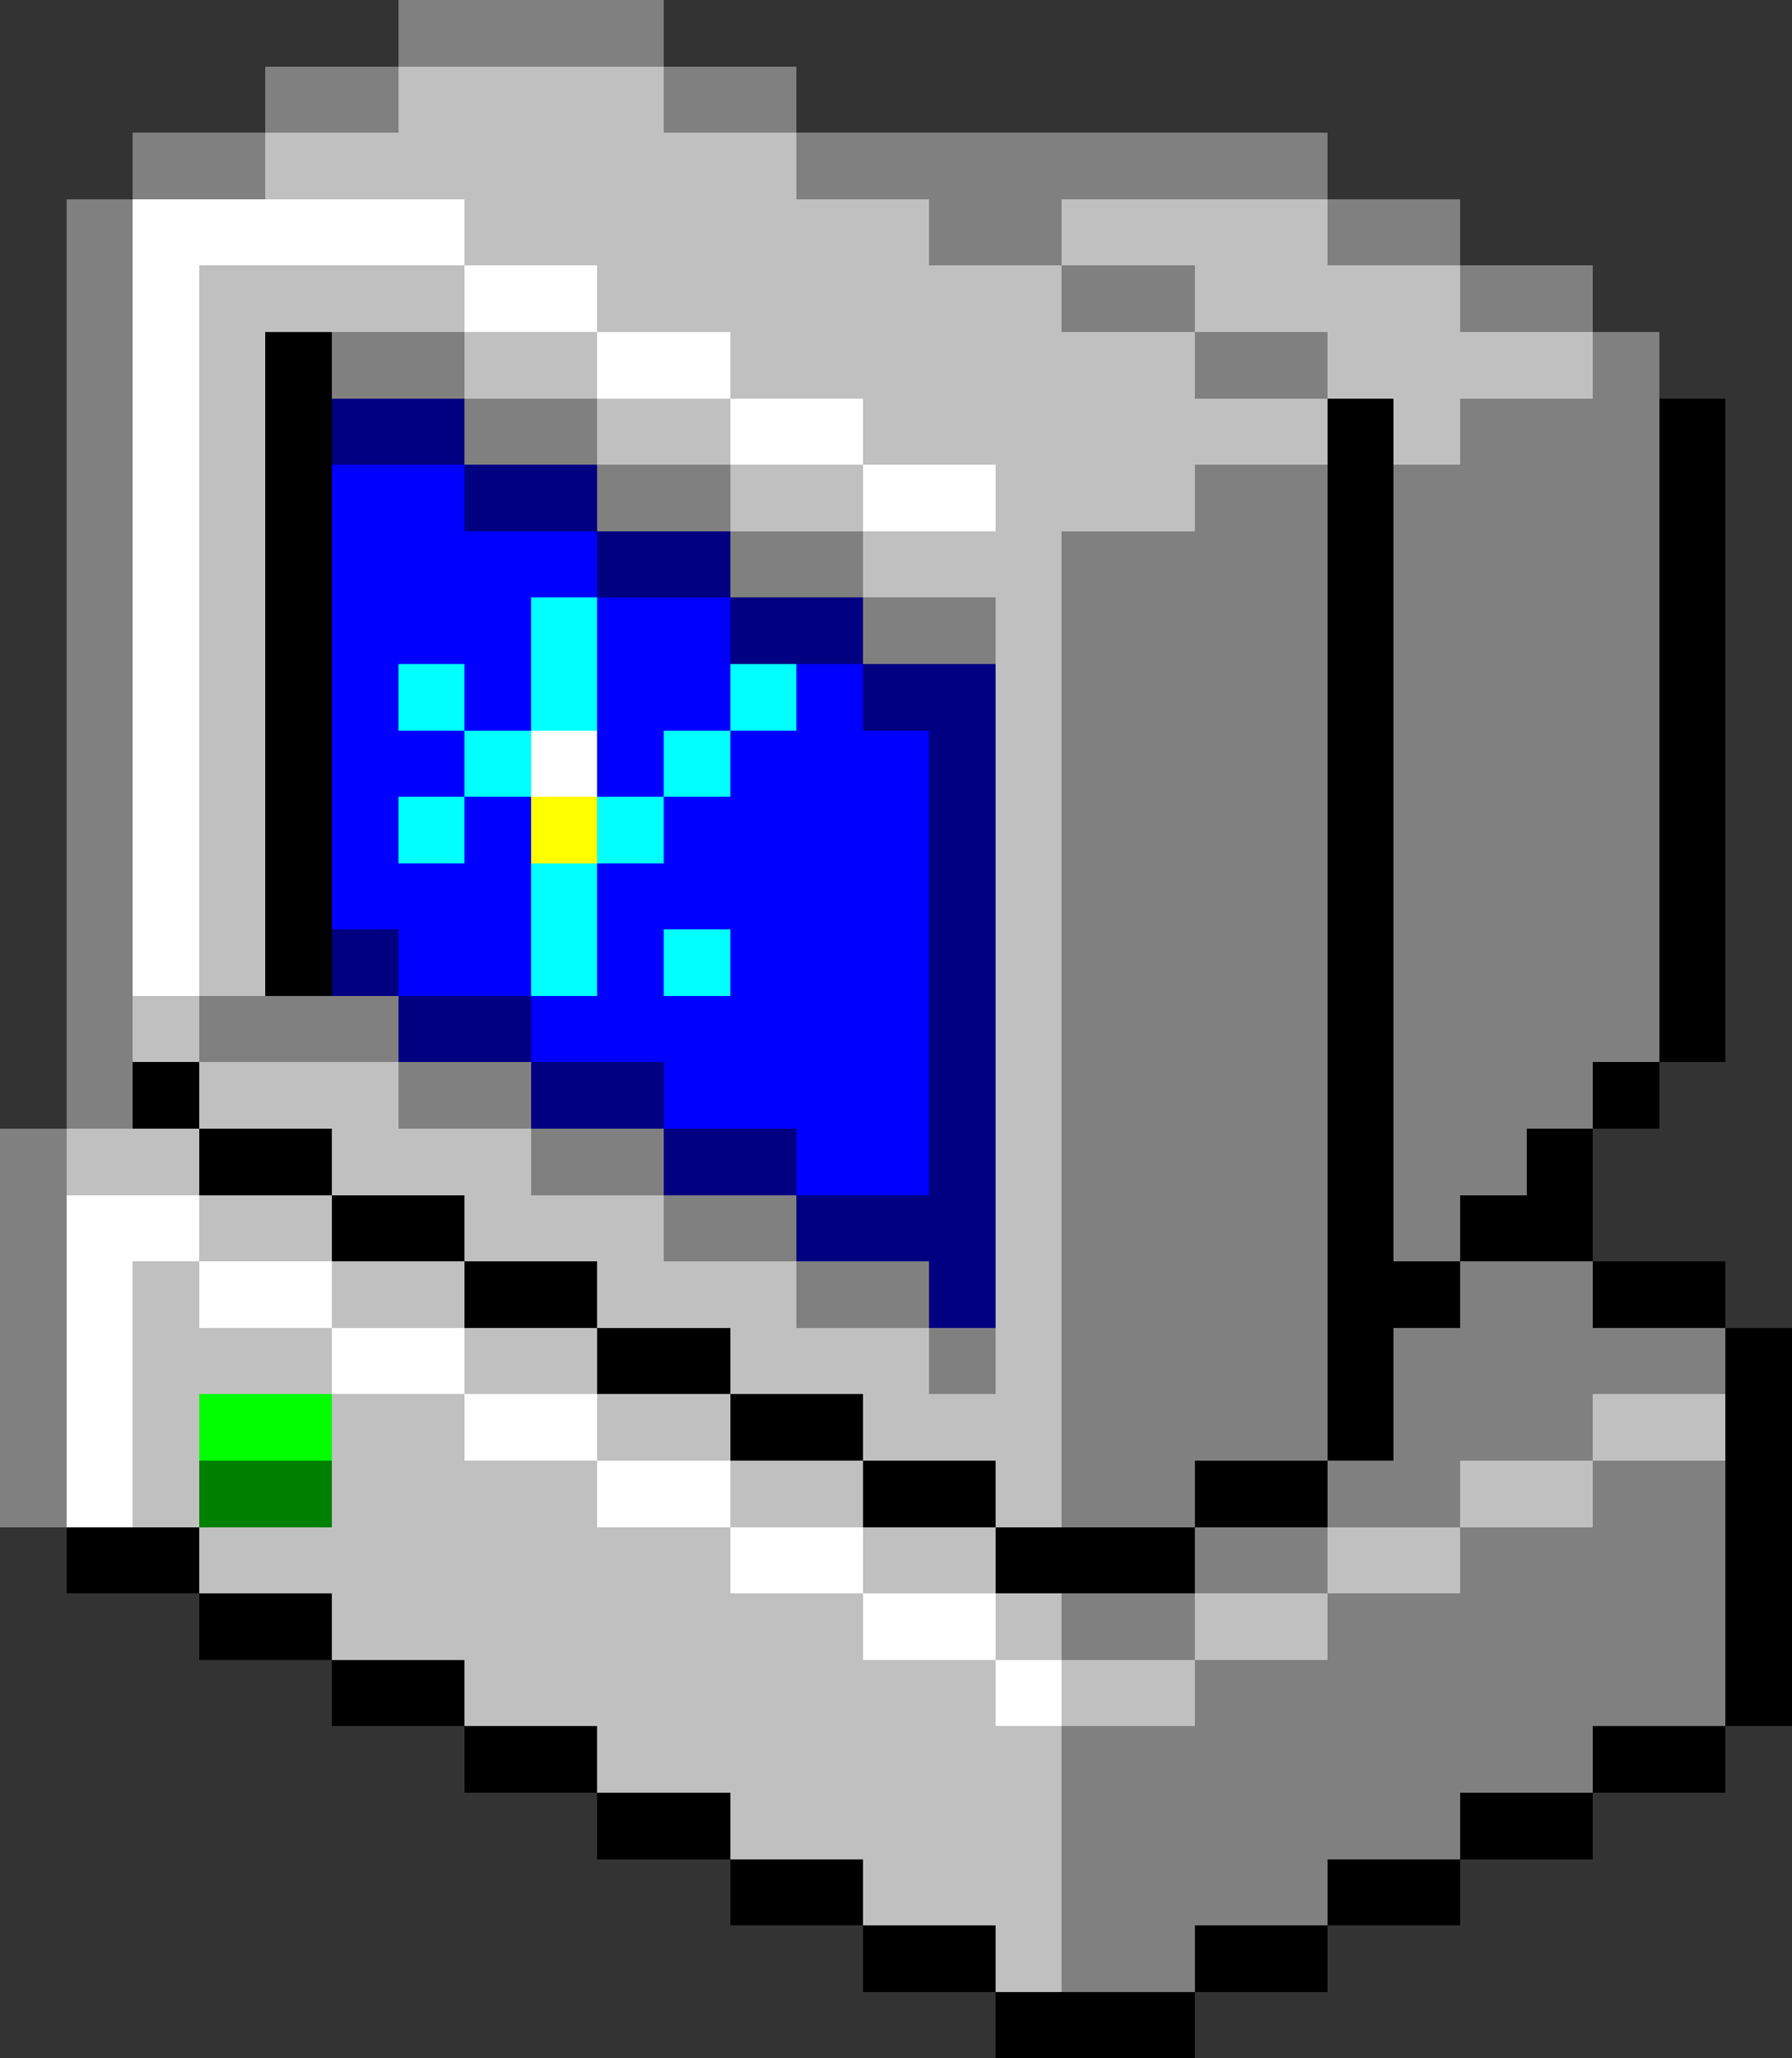 <?xml version="1.0" encoding="UTF-8" ?>
<svg version="1.1" width="27" height="31" xmlns="http://www.w3.org/2000/svg" shape-rendering="crispEdges">
<rect width="100%" height="100%" fill="#333333" stroke="none"/>
<rect x="6" y="0" width="4" height="1" fill="#808080" />
<rect x="4" y="1" width="2" height="1" fill="#808080" />
<rect x="6" y="1" width="4" height="2" fill="#C0C0C0" />
<rect x="10" y="1" width="2" height="1" fill="#808080" />
<rect x="2" y="2" width="2" height="1" fill="#808080" />
<rect x="4" y="2" width="2" height="1" fill="#C0C0C0" />
<rect x="10" y="2" width="2" height="3" fill="#C0C0C0" />
<rect x="12" y="2" width="8" height="1" fill="#808080" />
<rect x="1" y="3" width="1" height="14" fill="#808080" />
<rect x="2" y="3" width="5" height="1" fill="#FFFFFF" />
<rect x="7" y="3" width="3" height="1" fill="#C0C0C0" />
<rect x="12" y="3" width="2" height="3" fill="#C0C0C0" />
<rect x="14" y="3" width="2" height="1" fill="#808080" />
<rect x="16" y="3" width="4" height="1" fill="#C0C0C0" />
<rect x="20" y="3" width="2" height="1" fill="#808080" />
<rect x="2" y="4" width="1" height="11" fill="#FFFFFF" />
<rect x="3" y="4" width="4" height="1" fill="#C0C0C0" />
<rect x="7" y="4" width="2" height="1" fill="#FFFFFF" />
<rect x="9" y="4" width="1" height="1" fill="#C0C0C0" />
<rect x="14" y="4" width="2" height="3" fill="#C0C0C0" />
<rect x="16" y="4" width="2" height="1" fill="#808080" />
<rect x="18" y="4" width="4" height="1" fill="#C0C0C0" />
<rect x="22" y="4" width="2" height="1" fill="#808080" />
<rect x="3" y="5" width="1" height="10" fill="#C0C0C0" />
<rect x="4" y="5" width="1" height="10" fill="#000000" />
<rect x="5" y="5" width="2" height="1" fill="#808080" />
<rect x="7" y="5" width="2" height="1" fill="#C0C0C0" />
<rect x="9" y="5" width="2" height="1" fill="#FFFFFF" />
<rect x="11" y="5" width="1" height="1" fill="#C0C0C0" />
<rect x="16" y="5" width="2" height="3" fill="#C0C0C0" />
<rect x="18" y="5" width="2" height="1" fill="#808080" />
<rect x="20" y="5" width="4" height="1" fill="#C0C0C0" />
<rect x="24" y="5" width="1" height="11" fill="#808080" />
<rect x="5" y="6" width="2" height="1" fill="#000080" />
<rect x="7" y="6" width="2" height="1" fill="#808080" />
<rect x="9" y="6" width="2" height="1" fill="#C0C0C0" />
<rect x="11" y="6" width="2" height="1" fill="#FFFFFF" />
<rect x="13" y="6" width="1" height="1" fill="#C0C0C0" />
<rect x="18" y="6" width="2" height="1" fill="#C0C0C0" />
<rect x="20" y="6" width="1" height="16" fill="#000000" />
<rect x="21" y="6" width="1" height="1" fill="#C0C0C0" />
<rect x="22" y="6" width="2" height="11" fill="#808080" />
<rect x="25" y="6" width="1" height="10" fill="#000000" />
<rect x="5" y="7" width="2" height="3" fill="#0000FF" />
<rect x="7" y="7" width="2" height="1" fill="#000080" />
<rect x="9" y="7" width="2" height="1" fill="#808080" />
<rect x="11" y="7" width="2" height="1" fill="#C0C0C0" />
<rect x="13" y="7" width="2" height="1" fill="#FFFFFF" />
<rect x="15" y="7" width="1" height="16" fill="#C0C0C0" />
<rect x="18" y="7" width="2" height="15" fill="#808080" />
<rect x="21" y="7" width="1" height="12" fill="#808080" />
<rect x="7" y="8" width="2" height="1" fill="#0000FF" />
<rect x="9" y="8" width="2" height="1" fill="#000080" />
<rect x="11" y="8" width="2" height="1" fill="#808080" />
<rect x="13" y="8" width="2" height="1" fill="#C0C0C0" />
<rect x="16" y="8" width="2" height="15" fill="#808080" />
<rect x="7" y="9" width="1" height="2" fill="#0000FF" />
<rect x="8" y="9" width="1" height="2" fill="#00FFFF" />
<rect x="9" y="9" width="2" height="2" fill="#0000FF" />
<rect x="11" y="9" width="2" height="1" fill="#000080" />
<rect x="13" y="9" width="2" height="1" fill="#808080" />
<rect x="5" y="10" width="1" height="4" fill="#0000FF" />
<rect x="6" y="10" width="1" height="1" fill="#00FFFF" />
<rect x="11" y="10" width="1" height="1" fill="#00FFFF" />
<rect x="12" y="10" width="1" height="8" fill="#0000FF" />
<rect x="13" y="10" width="2" height="1" fill="#000080" />
<rect x="6" y="11" width="1" height="1" fill="#0000FF" />
<rect x="7" y="11" width="1" height="1" fill="#00FFFF" />
<rect x="8" y="11" width="1" height="1" fill="#FFFFFF" />
<rect x="9" y="11" width="1" height="1" fill="#0000FF" />
<rect x="10" y="11" width="1" height="1" fill="#00FFFF" />
<rect x="11" y="11" width="1" height="6" fill="#0000FF" />
<rect x="13" y="11" width="1" height="7" fill="#0000FF" />
<rect x="14" y="11" width="1" height="9" fill="#000080" />
<rect x="6" y="12" width="1" height="1" fill="#00FFFF" />
<rect x="7" y="12" width="1" height="3" fill="#0000FF" />
<rect x="8" y="12" width="1" height="1" fill="#FFFF00" />
<rect x="9" y="12" width="1" height="1" fill="#00FFFF" />
<rect x="10" y="12" width="1" height="2" fill="#0000FF" />
<rect x="6" y="13" width="1" height="2" fill="#0000FF" />
<rect x="8" y="13" width="1" height="2" fill="#00FFFF" />
<rect x="9" y="13" width="1" height="3" fill="#0000FF" />
<rect x="5" y="14" width="1" height="1" fill="#000080" />
<rect x="10" y="14" width="1" height="1" fill="#00FFFF" />
<rect x="2" y="15" width="1" height="1" fill="#C0C0C0" />
<rect x="3" y="15" width="3" height="1" fill="#808080" />
<rect x="6" y="15" width="2" height="1" fill="#000080" />
<rect x="8" y="15" width="1" height="1" fill="#0000FF" />
<rect x="10" y="15" width="1" height="2" fill="#0000FF" />
<rect x="2" y="16" width="1" height="1" fill="#000000" />
<rect x="3" y="16" width="3" height="1" fill="#C0C0C0" />
<rect x="6" y="16" width="2" height="1" fill="#808080" />
<rect x="8" y="16" width="2" height="1" fill="#000080" />
<rect x="24" y="16" width="1" height="1" fill="#000000" />
<rect x="0" y="17" width="1" height="6" fill="#808080" />
<rect x="1" y="17" width="2" height="1" fill="#C0C0C0" />
<rect x="3" y="17" width="2" height="1" fill="#000000" />
<rect x="5" y="17" width="3" height="1" fill="#C0C0C0" />
<rect x="8" y="17" width="2" height="1" fill="#808080" />
<rect x="10" y="17" width="2" height="1" fill="#000080" />
<rect x="22" y="17" width="1" height="1" fill="#808080" />
<rect x="23" y="17" width="1" height="2" fill="#000000" />
<rect x="1" y="18" width="2" height="1" fill="#FFFFFF" />
<rect x="3" y="18" width="2" height="1" fill="#C0C0C0" />
<rect x="5" y="18" width="2" height="1" fill="#000000" />
<rect x="7" y="18" width="3" height="1" fill="#C0C0C0" />
<rect x="10" y="18" width="2" height="1" fill="#808080" />
<rect x="12" y="18" width="2" height="1" fill="#000080" />
<rect x="22" y="18" width="1" height="1" fill="#000000" />
<rect x="1" y="19" width="1" height="4" fill="#FFFFFF" />
<rect x="2" y="19" width="1" height="4" fill="#C0C0C0" />
<rect x="3" y="19" width="2" height="1" fill="#FFFFFF" />
<rect x="5" y="19" width="2" height="1" fill="#C0C0C0" />
<rect x="7" y="19" width="2" height="1" fill="#000000" />
<rect x="9" y="19" width="3" height="1" fill="#C0C0C0" />
<rect x="12" y="19" width="2" height="1" fill="#808080" />
<rect x="21" y="19" width="1" height="1" fill="#000000" />
<rect x="22" y="19" width="2" height="3" fill="#808080" />
<rect x="24" y="19" width="2" height="1" fill="#000000" />
<rect x="3" y="20" width="2" height="1" fill="#C0C0C0" />
<rect x="5" y="20" width="2" height="1" fill="#FFFFFF" />
<rect x="7" y="20" width="2" height="1" fill="#C0C0C0" />
<rect x="9" y="20" width="2" height="1" fill="#000000" />
<rect x="11" y="20" width="3" height="1" fill="#C0C0C0" />
<rect x="14" y="20" width="1" height="1" fill="#808080" />
<rect x="21" y="20" width="1" height="3" fill="#808080" />
<rect x="24" y="20" width="2" height="1" fill="#808080" />
<rect x="26" y="20" width="1" height="6" fill="#000000" />
<rect x="3" y="21" width="2" height="1" fill="#00FF00" />
<rect x="5" y="21" width="2" height="4" fill="#C0C0C0" />
<rect x="7" y="21" width="2" height="1" fill="#FFFFFF" />
<rect x="9" y="21" width="2" height="1" fill="#C0C0C0" />
<rect x="11" y="21" width="2" height="1" fill="#000000" />
<rect x="13" y="21" width="2" height="1" fill="#C0C0C0" />
<rect x="24" y="21" width="2" height="1" fill="#C0C0C0" />
<rect x="3" y="22" width="2" height="1" fill="#008000" />
<rect x="7" y="22" width="2" height="4" fill="#C0C0C0" />
<rect x="9" y="22" width="2" height="1" fill="#FFFFFF" />
<rect x="11" y="22" width="2" height="1" fill="#C0C0C0" />
<rect x="13" y="22" width="2" height="1" fill="#000000" />
<rect x="18" y="22" width="2" height="1" fill="#000000" />
<rect x="20" y="22" width="1" height="1" fill="#808080" />
<rect x="22" y="22" width="2" height="1" fill="#C0C0C0" />
<rect x="24" y="22" width="2" height="4" fill="#808080" />
<rect x="1" y="23" width="2" height="1" fill="#000000" />
<rect x="3" y="23" width="2" height="1" fill="#C0C0C0" />
<rect x="9" y="23" width="2" height="4" fill="#C0C0C0" />
<rect x="11" y="23" width="2" height="1" fill="#FFFFFF" />
<rect x="13" y="23" width="2" height="1" fill="#C0C0C0" />
<rect x="15" y="23" width="3" height="1" fill="#000000" />
<rect x="18" y="23" width="2" height="1" fill="#808080" />
<rect x="20" y="23" width="2" height="1" fill="#C0C0C0" />
<rect x="22" y="23" width="2" height="4" fill="#808080" />
<rect x="3" y="24" width="2" height="1" fill="#000000" />
<rect x="11" y="24" width="2" height="4" fill="#C0C0C0" />
<rect x="13" y="24" width="2" height="1" fill="#FFFFFF" />
<rect x="15" y="24" width="1" height="1" fill="#C0C0C0" />
<rect x="16" y="24" width="2" height="1" fill="#808080" />
<rect x="18" y="24" width="2" height="1" fill="#C0C0C0" />
<rect x="20" y="24" width="2" height="4" fill="#808080" />
<rect x="5" y="25" width="2" height="1" fill="#000000" />
<rect x="13" y="25" width="2" height="4" fill="#C0C0C0" />
<rect x="15" y="25" width="1" height="1" fill="#FFFFFF" />
<rect x="16" y="25" width="2" height="1" fill="#C0C0C0" />
<rect x="18" y="25" width="2" height="4" fill="#808080" />
<rect x="7" y="26" width="2" height="1" fill="#000000" />
<rect x="15" y="26" width="1" height="4" fill="#C0C0C0" />
<rect x="16" y="26" width="2" height="4" fill="#808080" />
<rect x="24" y="26" width="2" height="1" fill="#000000" />
<rect x="9" y="27" width="2" height="1" fill="#000000" />
<rect x="22" y="27" width="2" height="1" fill="#000000" />
<rect x="11" y="28" width="2" height="1" fill="#000000" />
<rect x="20" y="28" width="2" height="1" fill="#000000" />
<rect x="13" y="29" width="2" height="1" fill="#000000" />
<rect x="18" y="29" width="2" height="1" fill="#000000" />
<rect x="15" y="30" width="3" height="1" fill="#000000" />
</svg>